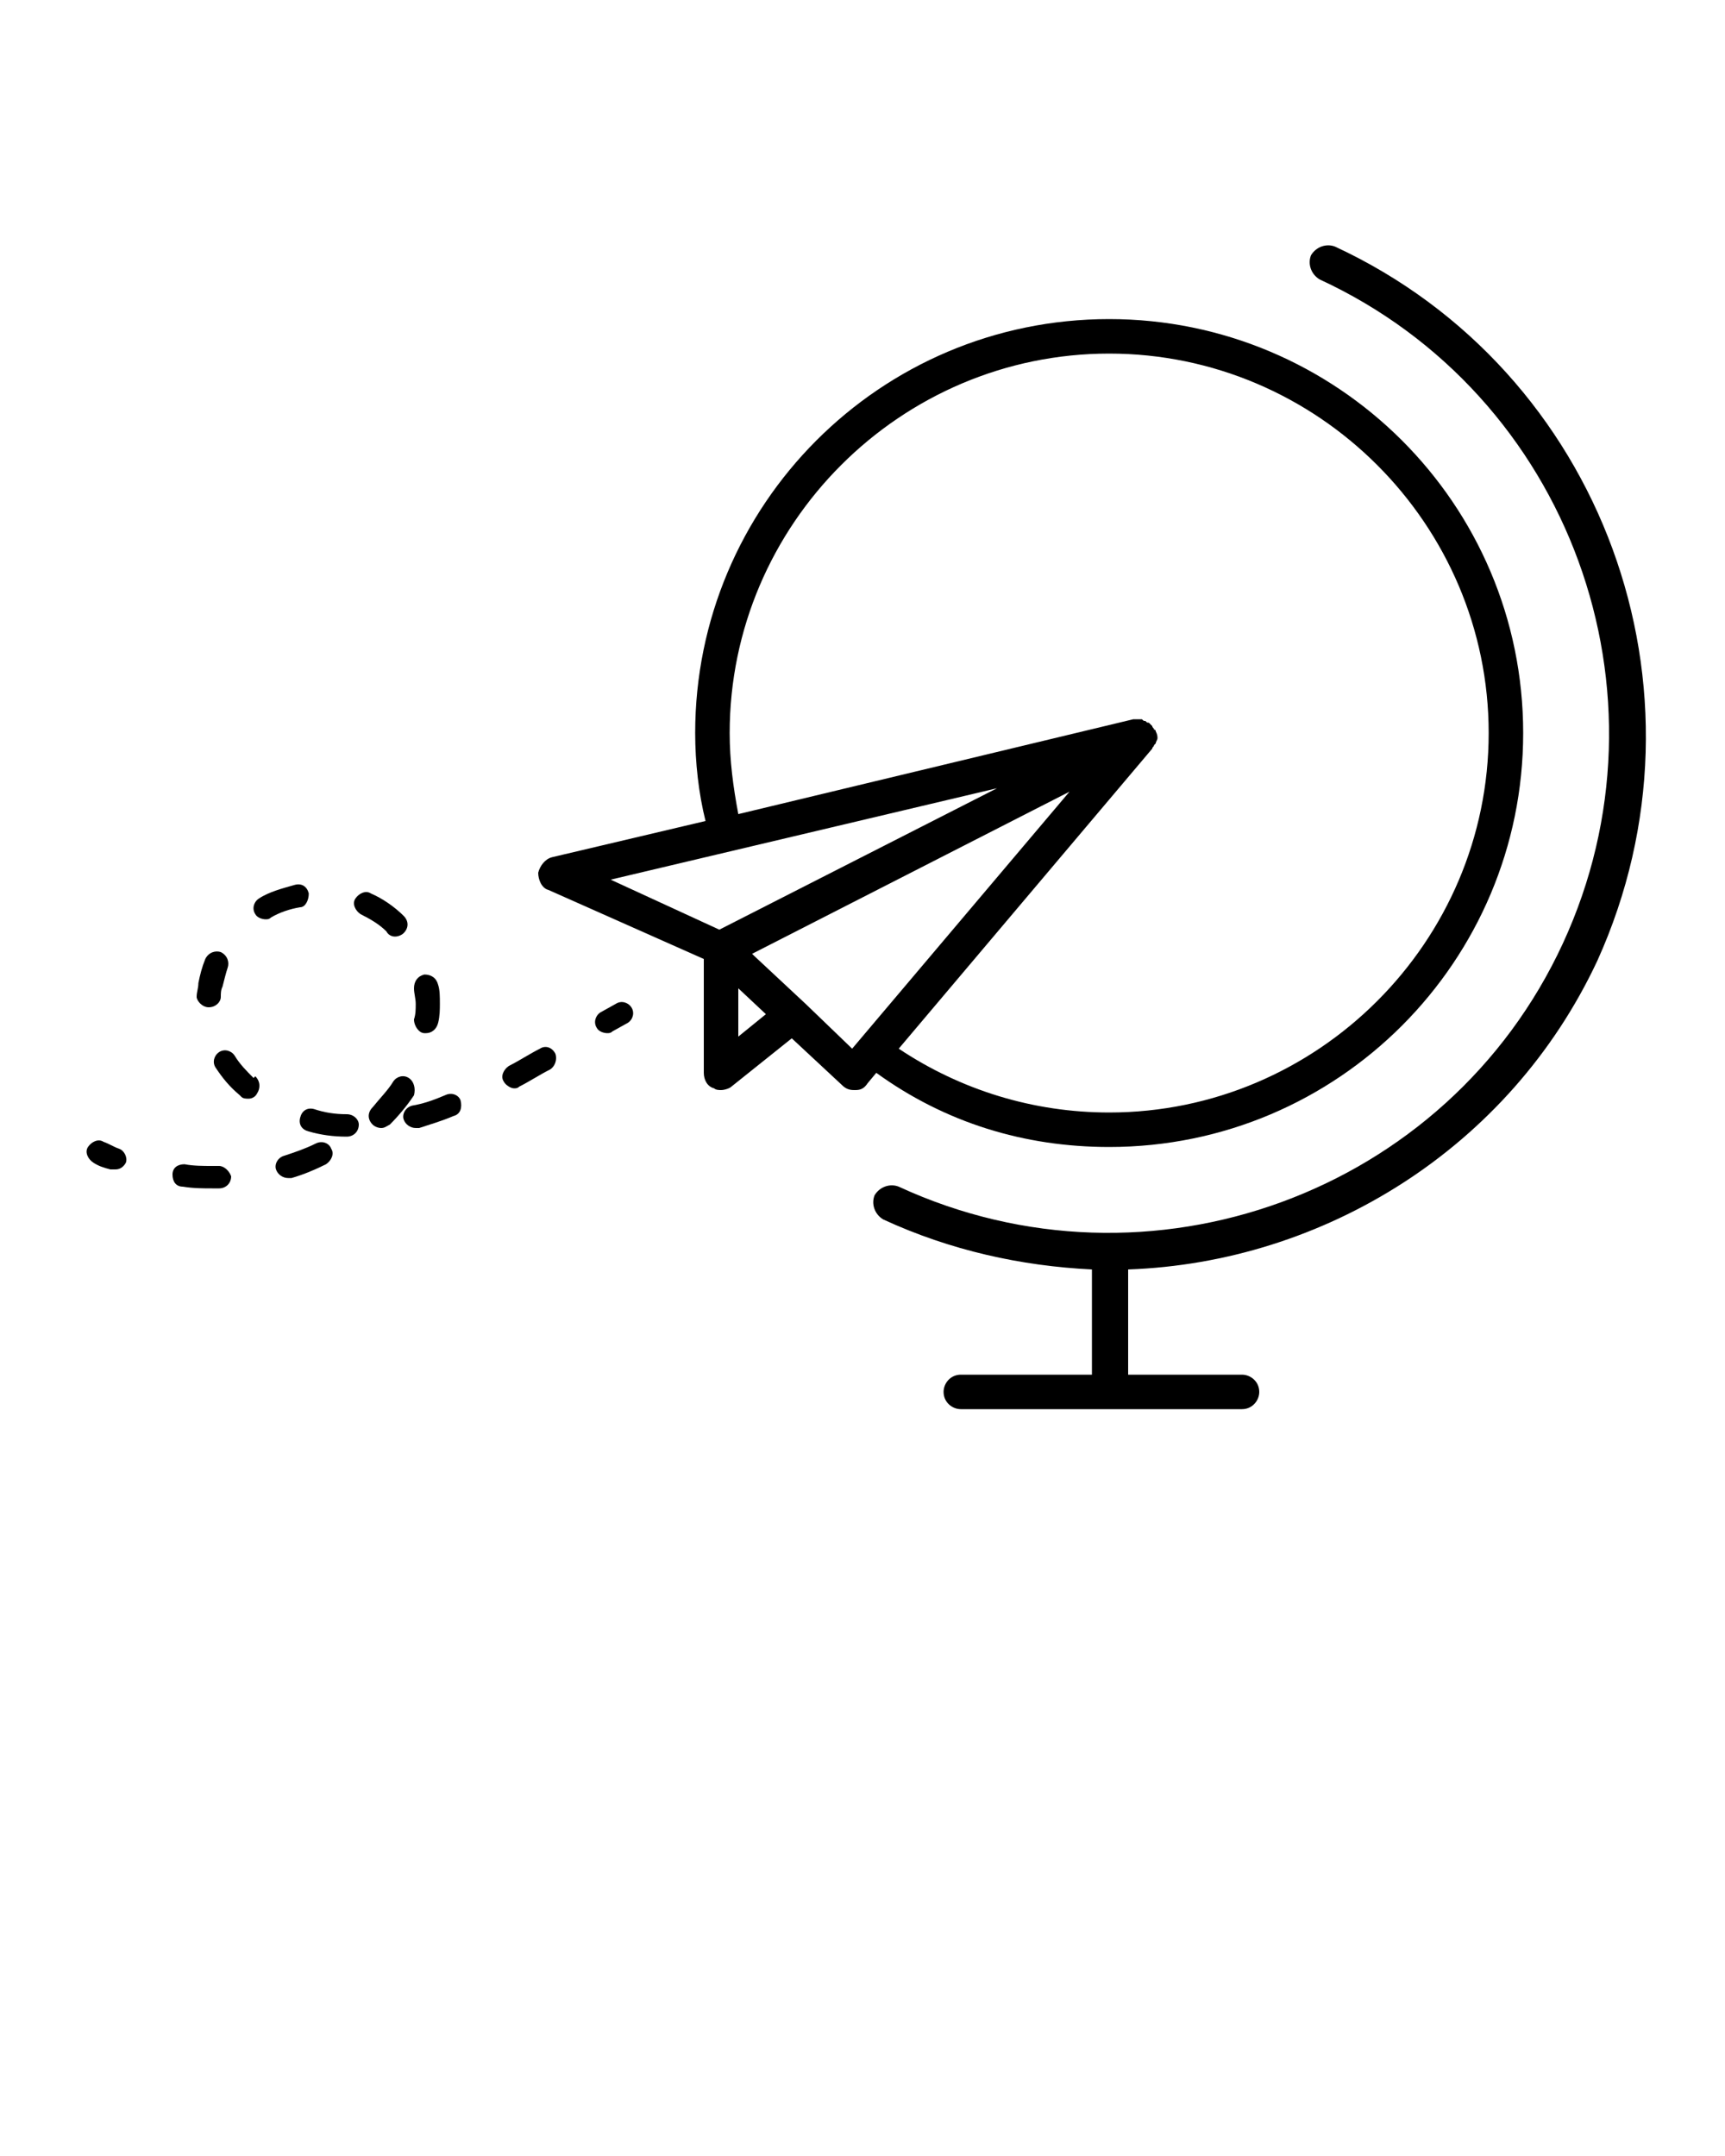 <svg xmlns="http://www.w3.org/2000/svg" xmlns:xlink="http://www.w3.org/1999/xlink" version="1.1" x="0px" y="0px" viewBox="0 0 100 125" style="enable-background:new 0 0 100 100;" xml:space="preserve"><g><path d="M64.3,66.5c13.3,0,24-10.8,24-24c0-13.3-10.8-24-24-24c-13.3,0-24,10.8-24,24c0,1.7,0.2,3.5,0.6,5.1L32,49.7   c-0.4,0.1-0.7,0.5-0.8,0.9c0,0.4,0.2,0.9,0.6,1l9,4v6.6c0,0.4,0.2,0.8,0.6,0.9c0.1,0.1,0.3,0.1,0.4,0.1c0.2,0,0.5-0.1,0.6-0.2   l3.5-2.8l2.9,2.7c0.2,0.2,0.4,0.3,0.7,0.3c0,0,0,0,0.1,0c0.3,0,0.5-0.1,0.7-0.4l0.5-0.6C54.8,65.1,59.4,66.5,64.3,66.5z M42.3,42.5   c0-12.1,9.9-22,22-22s22,9.9,22,22s-9.9,22-22,22c-4.4,0-8.6-1.3-12.2-3.7l14.7-17.4c0-0.1,0.1-0.1,0.1-0.2l0.1-0.1   c0-0.1,0.1-0.2,0.1-0.3l0,0c0-0.1,0-0.2-0.1-0.4l0,0c0,0,0-0.1-0.1-0.1c0-0.1-0.1-0.1-0.1-0.2l0,0L66.7,42l-0.1-0.1   c-0.1,0-0.1,0-0.2-0.1c-0.1,0-0.1,0-0.2-0.1c-0.1,0-0.1,0-0.2,0s-0.1,0-0.2,0c0,0,0,0-0.1,0l-22.9,5.5   C42.5,45.6,42.3,44.1,42.3,42.5z M57.8,45.7l-16.1,8.2L35.4,51L57.8,45.7z M42.8,60.1v-2.8l1.6,1.5L42.8,60.1z M49.4,60.8l-2.7-2.6   l0,0l-3-2.8l-0.1-0.1L62,45.9L49.4,60.8z"/><path d="M77.4,14.3c-0.5-0.2-1.1,0-1.4,0.5c-0.2,0.5,0,1.1,0.5,1.4c14.5,6.7,20.8,24,14.1,38.5c-6.7,14.5-24,20.8-38.5,14.1   c-0.5-0.2-1.1,0-1.4,0.5c-0.2,0.5,0,1.1,0.5,1.4c3.9,1.8,8,2.7,12.1,2.9v6.1h-7.6c-0.6,0-1,0.5-1,1c0,0.6,0.5,1,1,1H72   c0.6,0,1-0.5,1-1c0-0.6-0.5-1-1-1h-6.6v-6.1c11.3-0.4,22.1-7,27.2-17.9C99.7,40,92.9,21.5,77.4,14.3z"/><path d="M35.7,58.2l-0.9,0.5c-0.3,0.2-0.4,0.6-0.2,0.9c0.1,0.2,0.4,0.3,0.6,0.3c0.1,0,0.2,0,0.3-0.1l0.9-0.5   c0.3-0.2,0.4-0.6,0.2-0.9C36.4,58.1,36,58,35.7,58.2z"/><path d="M17.9,51.8c-0.1-0.4-0.4-0.6-0.8-0.5c-0.7,0.2-1.5,0.4-2.1,0.8c-0.3,0.2-0.4,0.6-0.2,0.9c0.1,0.2,0.4,0.3,0.6,0.3   c0.1,0,0.2,0,0.3-0.1c0.5-0.3,1.1-0.5,1.7-0.6C17.7,52.6,17.9,52.2,17.9,51.8z"/><path d="M14.7,62.5c-0.4-0.4-0.8-0.8-1.1-1.3c-0.2-0.3-0.6-0.4-0.9-0.2c-0.3,0.2-0.4,0.6-0.2,0.9c0.4,0.6,0.8,1.1,1.4,1.6l0.1,0.1   c0.1,0.1,0.3,0.1,0.4,0.1c0.2,0,0.4-0.1,0.5-0.3c0.2-0.3,0.2-0.7-0.1-1L14.7,62.5z"/><path d="M12.1,58.4L12.1,58.4c0.4,0,0.7-0.3,0.7-0.6c0-0.2,0-0.4,0.1-0.6c0.1-0.4,0.2-0.8,0.3-1.1s0-0.7-0.4-0.9   c-0.3-0.1-0.7,0-0.9,0.4c-0.2,0.5-0.3,0.9-0.4,1.4c0,0.3-0.1,0.5-0.1,0.8C11.4,58,11.7,58.4,12.1,58.4z"/><path d="M12.7,67.6c-0.1,0-0.2,0-0.4,0c-0.5,0-1.1,0-1.6-0.1c-0.4,0-0.7,0.2-0.7,0.6s0.2,0.7,0.6,0.7c0.6,0.1,1.2,0.1,1.7,0.1   c0.1,0,0.3,0,0.4,0c0.4,0,0.7-0.3,0.7-0.7C13.3,67.9,13,67.6,12.7,67.6z"/><path d="M18.3,66.3c-0.6,0.3-1.2,0.5-1.8,0.7c-0.4,0.1-0.6,0.5-0.5,0.8s0.4,0.5,0.7,0.5c0.1,0,0.1,0,0.2,0c0.7-0.2,1.4-0.5,2-0.8   c0.3-0.2,0.5-0.6,0.3-0.9C19.1,66.3,18.7,66.1,18.3,66.3z"/><path d="M24.6,59.9h0.1c0.3,0,0.6-0.2,0.7-0.6c0.1-0.4,0.1-0.8,0.1-1.1c0-0.4,0-0.8-0.1-1.1c-0.1-0.4-0.4-0.6-0.8-0.6   c-0.4,0.1-0.6,0.4-0.6,0.8c0,0.3,0.1,0.6,0.1,0.9c0,0.3,0,0.6-0.1,0.9C24,59.5,24.3,59.9,24.6,59.9z"/><path d="M25.8,63.5c-0.7,0.3-1.3,0.5-1.9,0.6c-0.4,0.1-0.6,0.5-0.5,0.8s0.4,0.5,0.7,0.5c0.1,0,0.1,0,0.2,0c0.6-0.2,1.3-0.4,2-0.7   c0.4-0.1,0.5-0.5,0.4-0.9C26.6,63.5,26.2,63.3,25.8,63.5z"/><path d="M31.3,60.8c-0.6,0.3-1.2,0.7-1.8,1c-0.3,0.2-0.5,0.6-0.3,0.9c0.1,0.2,0.4,0.4,0.6,0.4c0.1,0,0.2,0,0.3-0.1   c0.6-0.3,1.2-0.7,1.8-1c0.3-0.2,0.4-0.6,0.3-0.9C32,60.7,31.6,60.6,31.3,60.8z"/><path d="M20.1,64.6c-0.7,0-1.3-0.1-1.9-0.3c-0.4-0.1-0.7,0.1-0.8,0.5c-0.1,0.4,0.1,0.7,0.5,0.8c0.7,0.2,1.4,0.3,2.2,0.3l0,0   c0.4,0,0.7-0.3,0.7-0.7C20.8,64.9,20.5,64.6,20.1,64.6z"/><path d="M22.9,54.3c0.2,0,0.4-0.1,0.5-0.2c0.3-0.3,0.3-0.7,0-1c-0.5-0.5-1.2-1-1.9-1.3c-0.3-0.2-0.7,0-0.9,0.3   c-0.2,0.3,0,0.7,0.3,0.9c0.6,0.3,1.1,0.6,1.5,1C22.5,54.2,22.7,54.3,22.9,54.3z"/><path d="M23.7,62.5c-0.3-0.2-0.7-0.1-0.9,0.2c-0.3,0.5-0.8,1-1.2,1.5c-0.3,0.3-0.3,0.7,0,1c0.1,0.1,0.3,0.2,0.5,0.2   s0.3-0.1,0.5-0.2c0.5-0.5,1-1.1,1.4-1.7C24.1,63.1,24,62.7,23.7,62.5z"/><path d="M6.9,66.6c-0.3-0.1-0.6-0.3-0.9-0.4c-0.3-0.2-0.7,0-0.9,0.3c-0.2,0.3,0,0.7,0.3,0.9c0.3,0.2,0.6,0.3,1,0.4   c0.1,0,0.2,0,0.3,0c0.3,0,0.5-0.2,0.6-0.4C7.4,67.1,7.2,66.7,6.9,66.6z"/></g></svg>